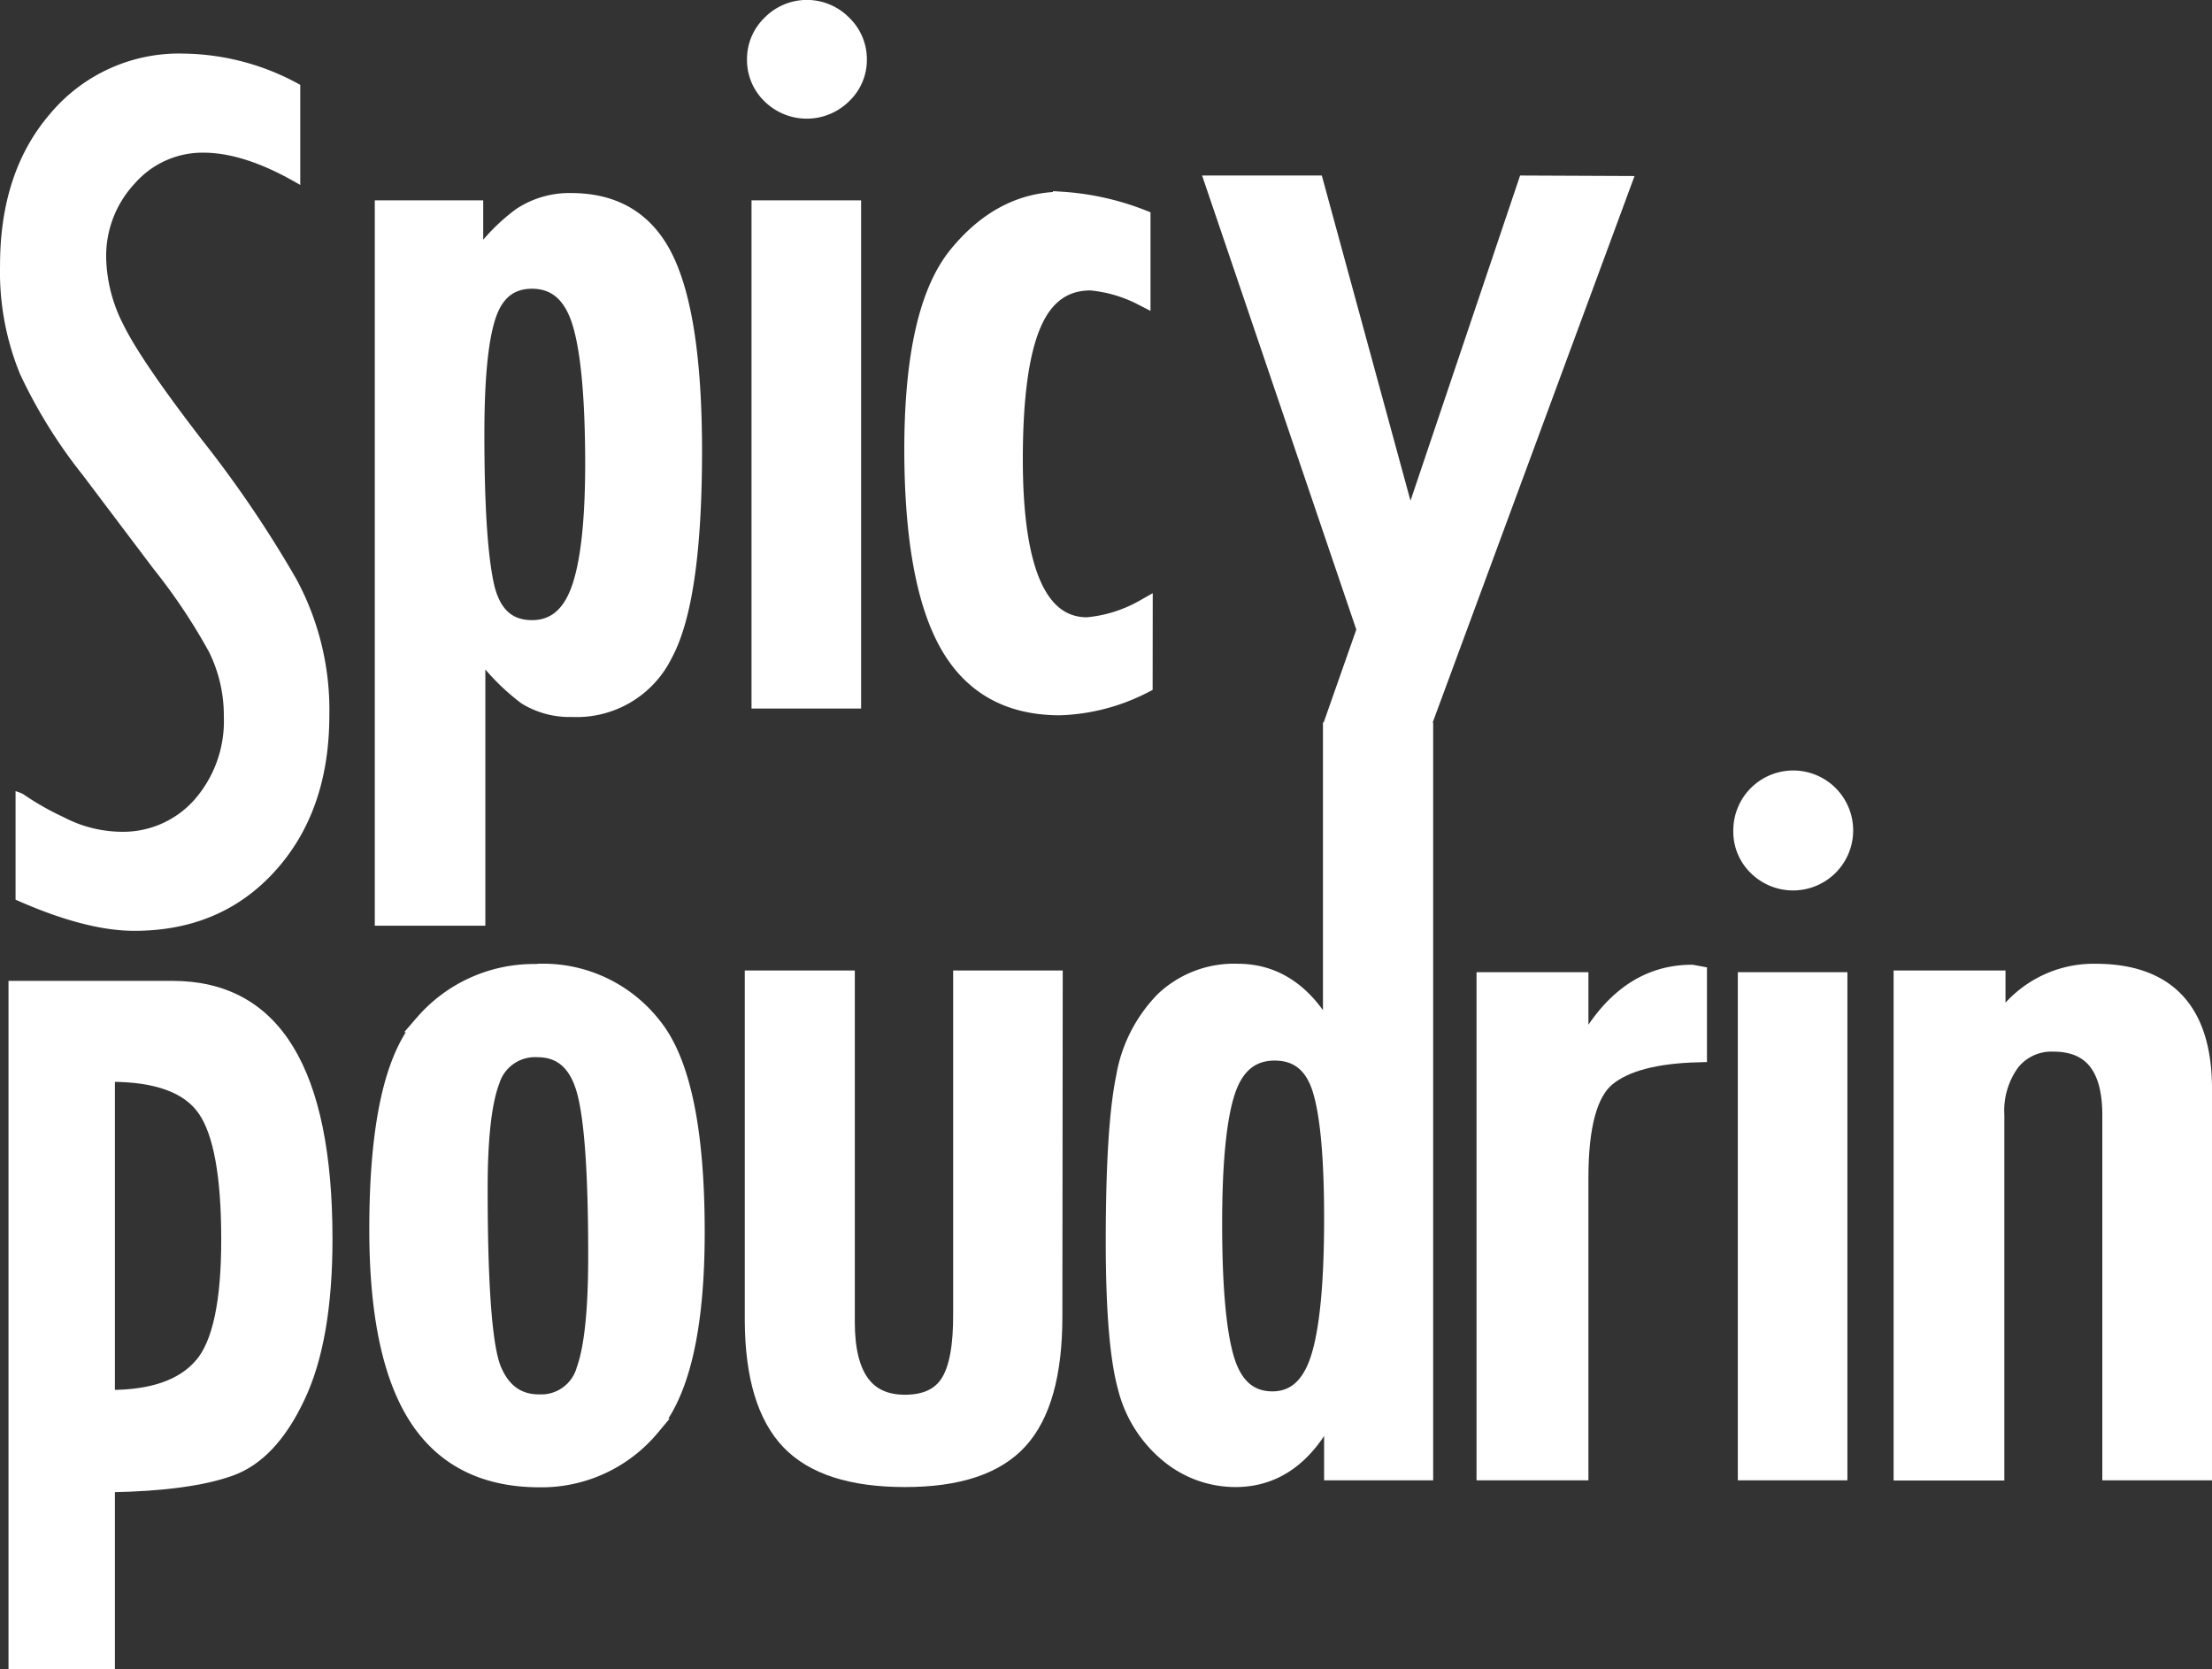 <svg xmlns="http://www.w3.org/2000/svg" viewBox="0 0 249.48 188.23"><rect x="0" y="0" width="249.48" height="188.23" fill="#333333" stroke="none"/><defs><style>.cls-1,.cls-3,.cls-5{fill:#fff;}.cls-2,.cls-4{fill:none;}.cls-2,.cls-3,.cls-4,.cls-5{stroke:#fff;}.cls-2{stroke-width:1.55px;}.cls-3{stroke-width:2px;}.cls-4,.cls-5{stroke-miterlimit:10;}.cls-5{stroke-width:0.75px;}</style></defs><g id="Layer_2" data-name="Layer 2"><g id="Layer_1-2" data-name="Layer 1"><g id="logo"><path class="cls-1" d="M172,20.57,159.17,58.63h-.3L148.49,20.57H136.66L153.79,71l-3.45,9.82H161l22.24-60.2Z"/><path class="cls-2" d="M172,20.57,159.17,58.63h-.3L148.49,20.57H136.66L153.79,71l-3.45,9.82H161l22.24-60.2Z"/><path class="cls-3" d="M53.76,29.67a21.2,21.2,0,0,1,5-5.26,9.82,9.82,0,0,1,5.66-1.64q7.49,0,10.62,6.59t3.14,21.47q0,16.8-3.3,22.9a10.94,10.94,0,0,1-10.33,6.12,9.32,9.32,0,0,1-5.18-1.36A24.39,24.39,0,0,1,54,72.89h-.26v30.5H43.27V23.59H53.5v6.08ZM60,70.93q3.78,0,5.38-4.35T67,52.48q0-11.34-1.47-16.13T60,31.56c-2.47,0-4.16,1.33-5.05,4S53.63,42.66,53.63,49q0,11.79,1.06,16.86T60,70.93Z"/><path class="cls-3" d="M85.25,6.7a5.49,5.49,0,0,1,1.69-4,5.69,5.69,0,0,1,8.13,0,5.5,5.5,0,0,1,1.7,4,5.43,5.43,0,0,1-1.7,4,5.79,5.79,0,0,1-8.16,0A5.47,5.47,0,0,1,85.25,6.7Zm.51,16.89H96.12V78.9H85.76Z"/><path class="cls-3" d="M129,77.19a22.2,22.2,0,0,1-9.46,2.47q-8.58,0-12.55-7t-4-21.9q0-15.88,5-22t11.77-6.14a30,30,0,0,1,9,2v8.8A15.72,15.72,0,0,0,123,31.75q-4.55,0-6.59,4.85c-1.37,3.22-2.05,8.3-2.05,15.21q0,18.8,8.26,18.8a15.83,15.83,0,0,0,6.39-2Z"/><path class="cls-1" d="M19.46,111.11h-18v76.62h11V167.78q9-.17,13.66-1.86t7.75-8.25Q37,151.13,37,139.72,37,111.12,19.46,111.11Zm3,42.64q-3,3.48-10,3.49V121.49q7.75,0,10.37,3.8t2.62,14.43Q25.47,150.26,22.47,153.75Z"/><path class="cls-4" d="M19.46,111.11h-18v76.62h11V167.78q9-.17,13.66-1.86t7.75-8.25Q37,151.13,37,139.72,37,111.12,19.46,111.11Zm3,42.64q-3,3.48-10,3.49V121.49q7.75,0,10.37,3.8t2.62,14.43Q25.47,150.26,22.47,153.75Z"/><path class="cls-5" d="M33.49,20.21q-5.9-3.37-10.57-3.37a10.53,10.53,0,0,0-8,3.6,12.35,12.35,0,0,0-3.32,8.7,17.64,17.64,0,0,0,2,7.68q2,4.08,8.93,13.07A128.9,128.9,0,0,1,33.1,65.49a30.63,30.63,0,0,1,3.67,15.16q0,10.65-6,17.3t-15.64,6.64q-5.33,0-13-3.38V89.74a1.68,1.68,0,0,1,.42.22A31.06,31.06,0,0,0,7,92.48a14.66,14.66,0,0,0,6.58,1.69,11.13,11.13,0,0,0,8.64-3.75,13.82,13.82,0,0,0,3.4-9.61,16.54,16.54,0,0,0-1.73-7.5,65.82,65.82,0,0,0-6.27-9.38l-8-10.6A56.77,56.77,0,0,1,2.62,42.07,30,30,0,0,1,.38,29.91Q.38,19.47,6,13A18.57,18.57,0,0,1,20.75,6.42,27.29,27.29,0,0,1,33.49,9.79Z"/><path class="cls-3" d="M60.75,109.68a15.7,15.7,0,0,1,12.86,6q4.88,6,4.87,23.29,0,16.2-5.09,22a16.07,16.07,0,0,1-12.51,5.75q-9.27,0-13.75-6.89t-4.48-21.2q0-17.53,5.12-23.23a16.43,16.43,0,0,1,12.73-5.69Zm6.59,31.89q0-14.11-1.34-18.73t-5.37-4.62a5.2,5.2,0,0,0-5.25,3.61Q54,125.43,54,134q0,16.77,1.57,20.5t5.21,3.74A5.16,5.16,0,0,0,66,154.51Q67.35,150.75,67.34,141.57Z"/><path class="cls-3" d="M118.82,148.47q0,9.67-3.9,13.95t-12.86,4.27q-9,0-13-4.2T85,149V110.44H95.41V149.1q0,9.18,6.65,9.18,3.52,0,5-2.34t1.44-7.79V110.44h10.36Z"/><path class="cls-3" d="M150.21,82.47h10.43v83.46h-10.3v-7.4h-.25q-3.78,8.16-10.75,8.16a11.78,11.78,0,0,1-7.52-2.72,14.19,14.19,0,0,1-4.77-7.59q-1.33-4.87-1.34-16.26,0-13,1.15-18.58a16.28,16.28,0,0,1,4.42-8.73,11.48,11.48,0,0,1,8.31-3.13q6.6,0,10.37,7.4h.25Zm.13,54.92q0-10.24-1.31-14.52t-5.28-4.27c-2.64,0-4.46,1.5-5.44,4.49s-1.47,8-1.47,14.87q0,10.77,1.38,15.35t5.28,4.59q3.84,0,5.34-4.78T150.34,137.39Z"/><path class="cls-3" d="M191.52,118.79q-7.23.19-10.3,2.72t-3.07,11.27v33.15H167.53v-55.3h10.62v8.16h.25q4.62-9,12.42-9l.7.13Z"/><path class="cls-3" d="M196.49,93.73a5.76,5.76,0,1,1,9.82,4,5.79,5.79,0,0,1-8.16,0A5.51,5.51,0,0,1,196.49,93.73Zm.51,16.9h10.36v55.3H197Z"/><path class="cls-3" d="M225.19,110.44v5.31h.25a12.46,12.46,0,0,1,10.88-6.07q12.15,0,12.16,13.1v43.15H238.11V125.75q0-8.16-6.52-8.16a5.81,5.81,0,0,0-4.77,2.18,9.3,9.3,0,0,0-1.76,6v40.18H214.57V110.44Z"/></g></g></g></svg>
